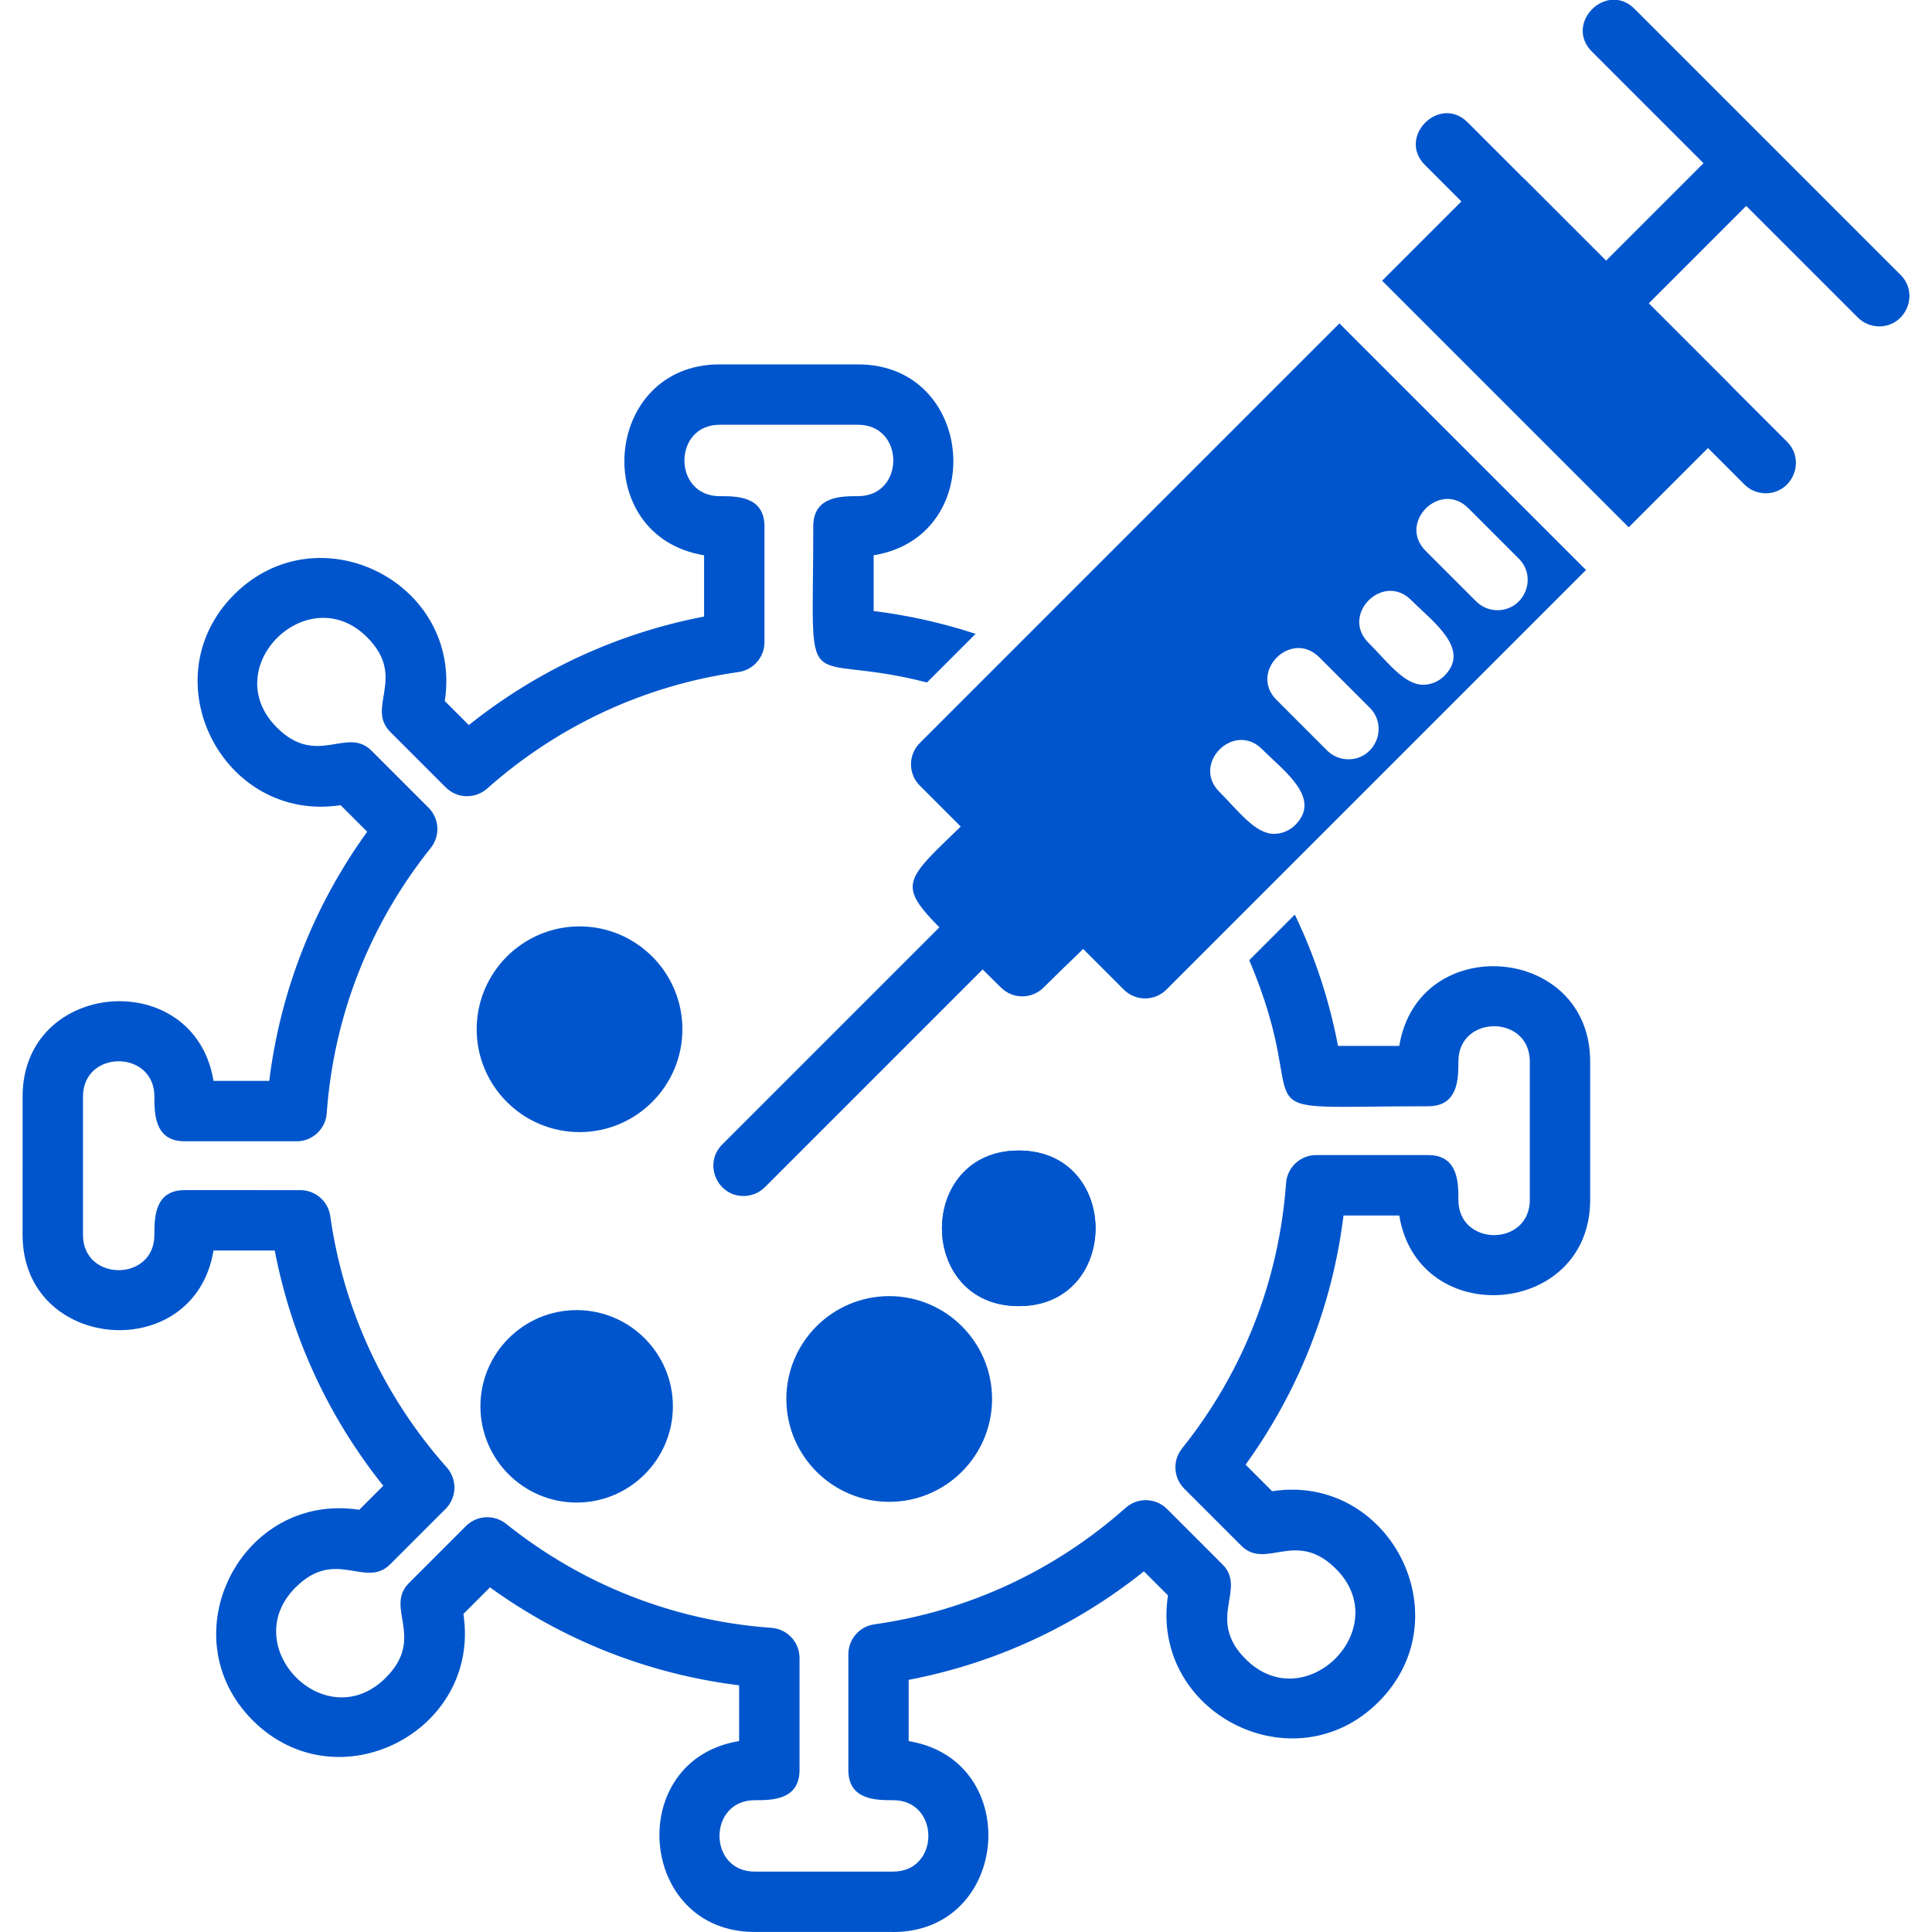 <svg width="512" height="512" viewBox="0 0 512 512" fill="none" xmlns="http://www.w3.org/2000/svg">
<g clip-path="url(#clip0_17_547)">
<path fill-rule="evenodd" clip-rule="evenodd" d="M303.463 264.592C301.342 264.592 299.302 263.752 297.808 262.246L243.769 208.207C240.643 205.084 240.643 200.02 243.769 196.897L354.958 85.707L420.308 151.057L309.118 262.246C307.618 263.749 305.578 264.595 303.46 264.595L303.463 264.592ZM396.847 161.71C394.801 161.71 392.755 160.927 391.192 159.367L377.8 145.975C370.351 138.526 381.664 127.213 389.11 134.659L402.502 148.051C407.548 153.094 403.921 161.71 396.844 161.71H396.847ZM357.34 201.223C355.294 201.223 353.248 200.44 351.688 198.88L338.296 185.488C330.85 178.039 342.16 166.726 349.606 174.172L362.998 187.564C368.05 192.616 364.402 201.223 357.34 201.223ZM377.095 181.465C372.112 181.465 367.576 175.255 362.65 170.332C355.201 162.883 366.514 151.573 373.96 159.016C379.84 164.89 389.86 172.012 382.753 179.125C381.19 180.688 379.141 181.468 377.095 181.468V181.465ZM337.588 220.978C332.608 220.978 328.069 214.768 323.143 209.845C315.694 202.396 327.007 191.086 334.453 198.529C340.309 204.382 350.365 211.537 343.246 218.638C341.68 220.195 339.634 220.981 337.588 220.981V220.978ZM366.277 74.394L392.941 47.73C395.935 44.73 401.257 44.73 404.251 47.73L458.291 101.769C461.417 104.895 461.417 109.956 458.291 113.079L431.627 139.744L366.277 74.394Z" fill="#0055CC"/>
<path fill-rule="evenodd" clip-rule="evenodd" d="M197.056 316.954C190 316.954 186.342 308.353 191.398 303.298L254.779 239.917C262.228 232.474 273.541 243.784 266.089 251.233L202.711 314.611C201.151 316.171 199.105 316.957 197.053 316.957L197.056 316.954Z" fill="#0055CC"/>
<path fill-rule="evenodd" clip-rule="evenodd" d="M467.924 130.726C465.878 130.726 463.835 129.943 462.272 128.38L377.635 43.743C370.186 36.294 381.499 24.981 388.945 32.427L473.582 117.064C478.637 122.119 474.983 130.726 467.924 130.726Z" fill="#0055CC"/>
<path fill-rule="evenodd" clip-rule="evenodd" d="M408.052 105.958C400.993 105.958 397.348 97.35 402.4 92.299L457.111 37.59C464.56 30.147 475.874 41.457 468.422 48.906L413.71 103.615C412.147 105.178 410.098 105.958 408.052 105.958Z" fill="#0055CC"/>
<path fill-rule="evenodd" clip-rule="evenodd" d="M498.008 86.493C495.965 86.493 493.919 85.71 492.356 84.153L421.868 13.665C414.422 6.219 425.735 -5.091 433.178 2.355L503.666 72.843C508.721 77.898 505.067 86.496 498.008 86.496V86.493Z" fill="#0055CC"/>
<path fill-rule="evenodd" clip-rule="evenodd" d="M270.913 264.046C268.867 264.046 266.821 263.263 265.258 261.7C234.901 231.331 235.024 238.78 260.311 213.442C263.305 210.436 268.621 210.436 271.621 213.442C301.894 243.739 301.927 236.365 276.568 261.703C275.008 263.263 272.956 264.043 270.91 264.043L270.913 264.046Z" fill="#0055CC"/>
<path fill-rule="evenodd" clip-rule="evenodd" d="M153.585 300.019C138.555 300.019 126.327 287.791 126.327 272.761C126.327 257.734 138.558 245.503 153.585 245.503C168.612 245.503 180.843 257.734 180.843 272.761C180.843 287.788 168.615 300.019 153.585 300.019Z" fill="#0055CC"/>
<path fill-rule="evenodd" clip-rule="evenodd" d="M269.983 346.135C242.848 346.135 242.848 304.906 269.983 304.906C297.106 304.906 297.118 346.135 269.983 346.135ZM269.983 320.902C263.914 320.902 263.911 330.133 269.983 330.133C276.049 330.133 276.058 320.902 269.983 320.902Z" fill="#0055CC"/>
<path fill-rule="evenodd" clip-rule="evenodd" d="M152.817 398.192C138.756 398.192 127.317 386.753 127.317 372.692C127.317 358.627 138.759 347.191 152.817 347.191C166.882 347.191 178.321 358.627 178.321 372.692C178.321 386.753 166.882 398.192 152.817 398.192Z" fill="#0055CC"/>
<path fill-rule="evenodd" clip-rule="evenodd" d="M235.651 398.003C220.621 398.003 208.393 385.769 208.393 370.742C208.393 355.711 220.624 343.483 235.651 343.483C250.678 343.483 262.909 355.714 262.909 370.742C262.909 385.769 250.681 398.003 235.651 398.003Z" fill="#0055CC"/>
<path fill-rule="evenodd" clip-rule="evenodd" d="M236.683 511.991H200.008C168.942 511.991 165.348 466.4 195.874 461.399V446.624C171.969 443.666 149.391 434.792 129.843 420.671L122.805 427.709C127.557 458.831 89.445 478.379 66.984 455.927C44.565 433.514 63.96 395.306 95.202 400.109L101.568 393.74C87.006 375.527 77.175 354.217 72.81 331.387H56.58C51.576 361.912 5.988 358.312 5.988 327.259L5.991 290.584C5.991 259.519 51.579 255.928 56.58 286.45H71.349C74.31 262.546 83.181 239.971 97.311 220.423L90.27 213.382C59.091 218.122 39.627 179.989 62.052 157.564C84.45 135.166 122.658 154.501 117.873 185.785L124.242 192.154C142.455 177.595 163.767 167.764 186.591 163.396V147.157C156.057 142.156 159.657 96.564 190.72 96.564L227.395 96.567C258.454 96.567 262.057 142.156 231.529 147.157V161.932C240.751 163.072 249.778 165.094 258.541 167.977L245.656 180.862C211.474 172.051 215.527 187.882 215.527 139.489C215.527 131.473 222.949 131.488 227.395 131.488C239.851 131.485 239.845 112.564 227.395 112.564H190.72C178.263 112.564 178.269 131.494 190.72 131.491C195.151 131.491 202.591 131.461 202.591 139.489V170.176C202.591 174.163 199.657 177.538 195.712 178.096C170.931 181.597 147.891 192.28 129.093 208.984C125.925 211.798 121.119 211.657 118.122 208.66L103.434 193.972C96.873 187.405 107.934 179.524 97.284 168.874C81.627 153.217 57.468 176.89 73.368 192.796C84.003 203.431 91.908 192.397 98.463 198.946L113.568 214.051C116.451 216.934 116.706 221.527 114.156 224.71C97.968 244.927 88.434 269.242 86.586 295.03C86.286 299.212 82.803 302.455 78.606 302.455L48.918 302.452C40.902 302.452 40.917 295.03 40.917 290.59C40.917 278.134 21.993 278.14 21.993 290.59V327.268C21.993 339.724 40.917 339.721 40.917 327.268C40.917 322.828 40.896 315.397 48.918 315.397L79.596 315.4C83.583 315.4 86.964 318.334 87.519 322.279C91.02 347.056 101.703 370.1 118.41 388.898C121.221 392.066 121.086 396.872 118.089 399.869L103.407 414.551C96.837 421.133 88.956 410.036 78.309 420.701C62.655 436.379 86.328 460.511 102.225 444.623C112.887 433.967 101.808 426.095 108.375 419.525L123.474 404.426C126.363 401.543 130.944 401.285 134.13 403.835C154.347 420.023 178.662 429.551 204.451 431.396C208.633 431.696 211.882 435.179 211.882 439.376V469.07C211.882 477.086 204.46 477.071 200.014 477.071C187.558 477.074 187.564 495.995 200.014 495.995H236.686C249.142 495.995 249.136 477.065 236.686 477.068C232.252 477.068 224.821 477.095 224.821 469.07V438.392C224.821 434.405 227.755 431.024 231.7 430.472C256.477 426.971 279.517 416.294 298.318 399.581C301.48 396.77 306.289 396.905 309.289 399.905L323.971 414.587C330.535 421.145 319.48 429.053 330.124 439.691C345.874 455.429 369.781 431.507 354.046 415.772C343.381 405.107 335.521 416.198 328.948 409.616L313.843 394.517C310.96 391.64 310.705 387.047 313.252 383.858C329.434 363.641 338.968 339.325 340.819 313.534C341.119 309.352 344.602 306.109 348.796 306.109H378.49C386.512 306.109 386.491 313.537 386.491 317.977C386.491 330.433 405.415 330.427 405.415 317.977V281.302C405.415 268.849 386.491 268.852 386.491 281.302C386.491 285.742 386.512 293.17 378.49 293.17C324.235 293.17 349.6 297.973 331.054 254.458L343.138 242.374C348.445 253.414 352.276 265.054 354.589 277.174H370.822C375.832 246.646 421.411 250.249 421.411 281.308V317.983C421.411 349.051 375.82 352.639 370.822 322.117H356.047C353.086 346.021 344.209 368.599 330.088 388.148L337.129 395.189C368.191 390.401 387.823 428.537 365.35 451.01C342.886 473.477 304.765 453.899 309.526 422.789L303.154 416.423C284.947 430.985 263.632 440.816 240.805 445.181V461.414C271.345 466.424 267.736 512.006 236.677 512.006L236.683 511.991Z" fill="#0055CC"/>
<path fill-rule="evenodd" clip-rule="evenodd" d="M269.983 346.135C242.848 346.135 242.845 304.906 269.983 304.906C297.109 304.906 297.118 346.135 269.983 346.135Z" fill="#0055CC"/>
</g>
<defs>
<clipPath id="clip0_17_547">
<rect width="512" height="512" fill="white"/>
</clipPath>
</defs>
</svg>
